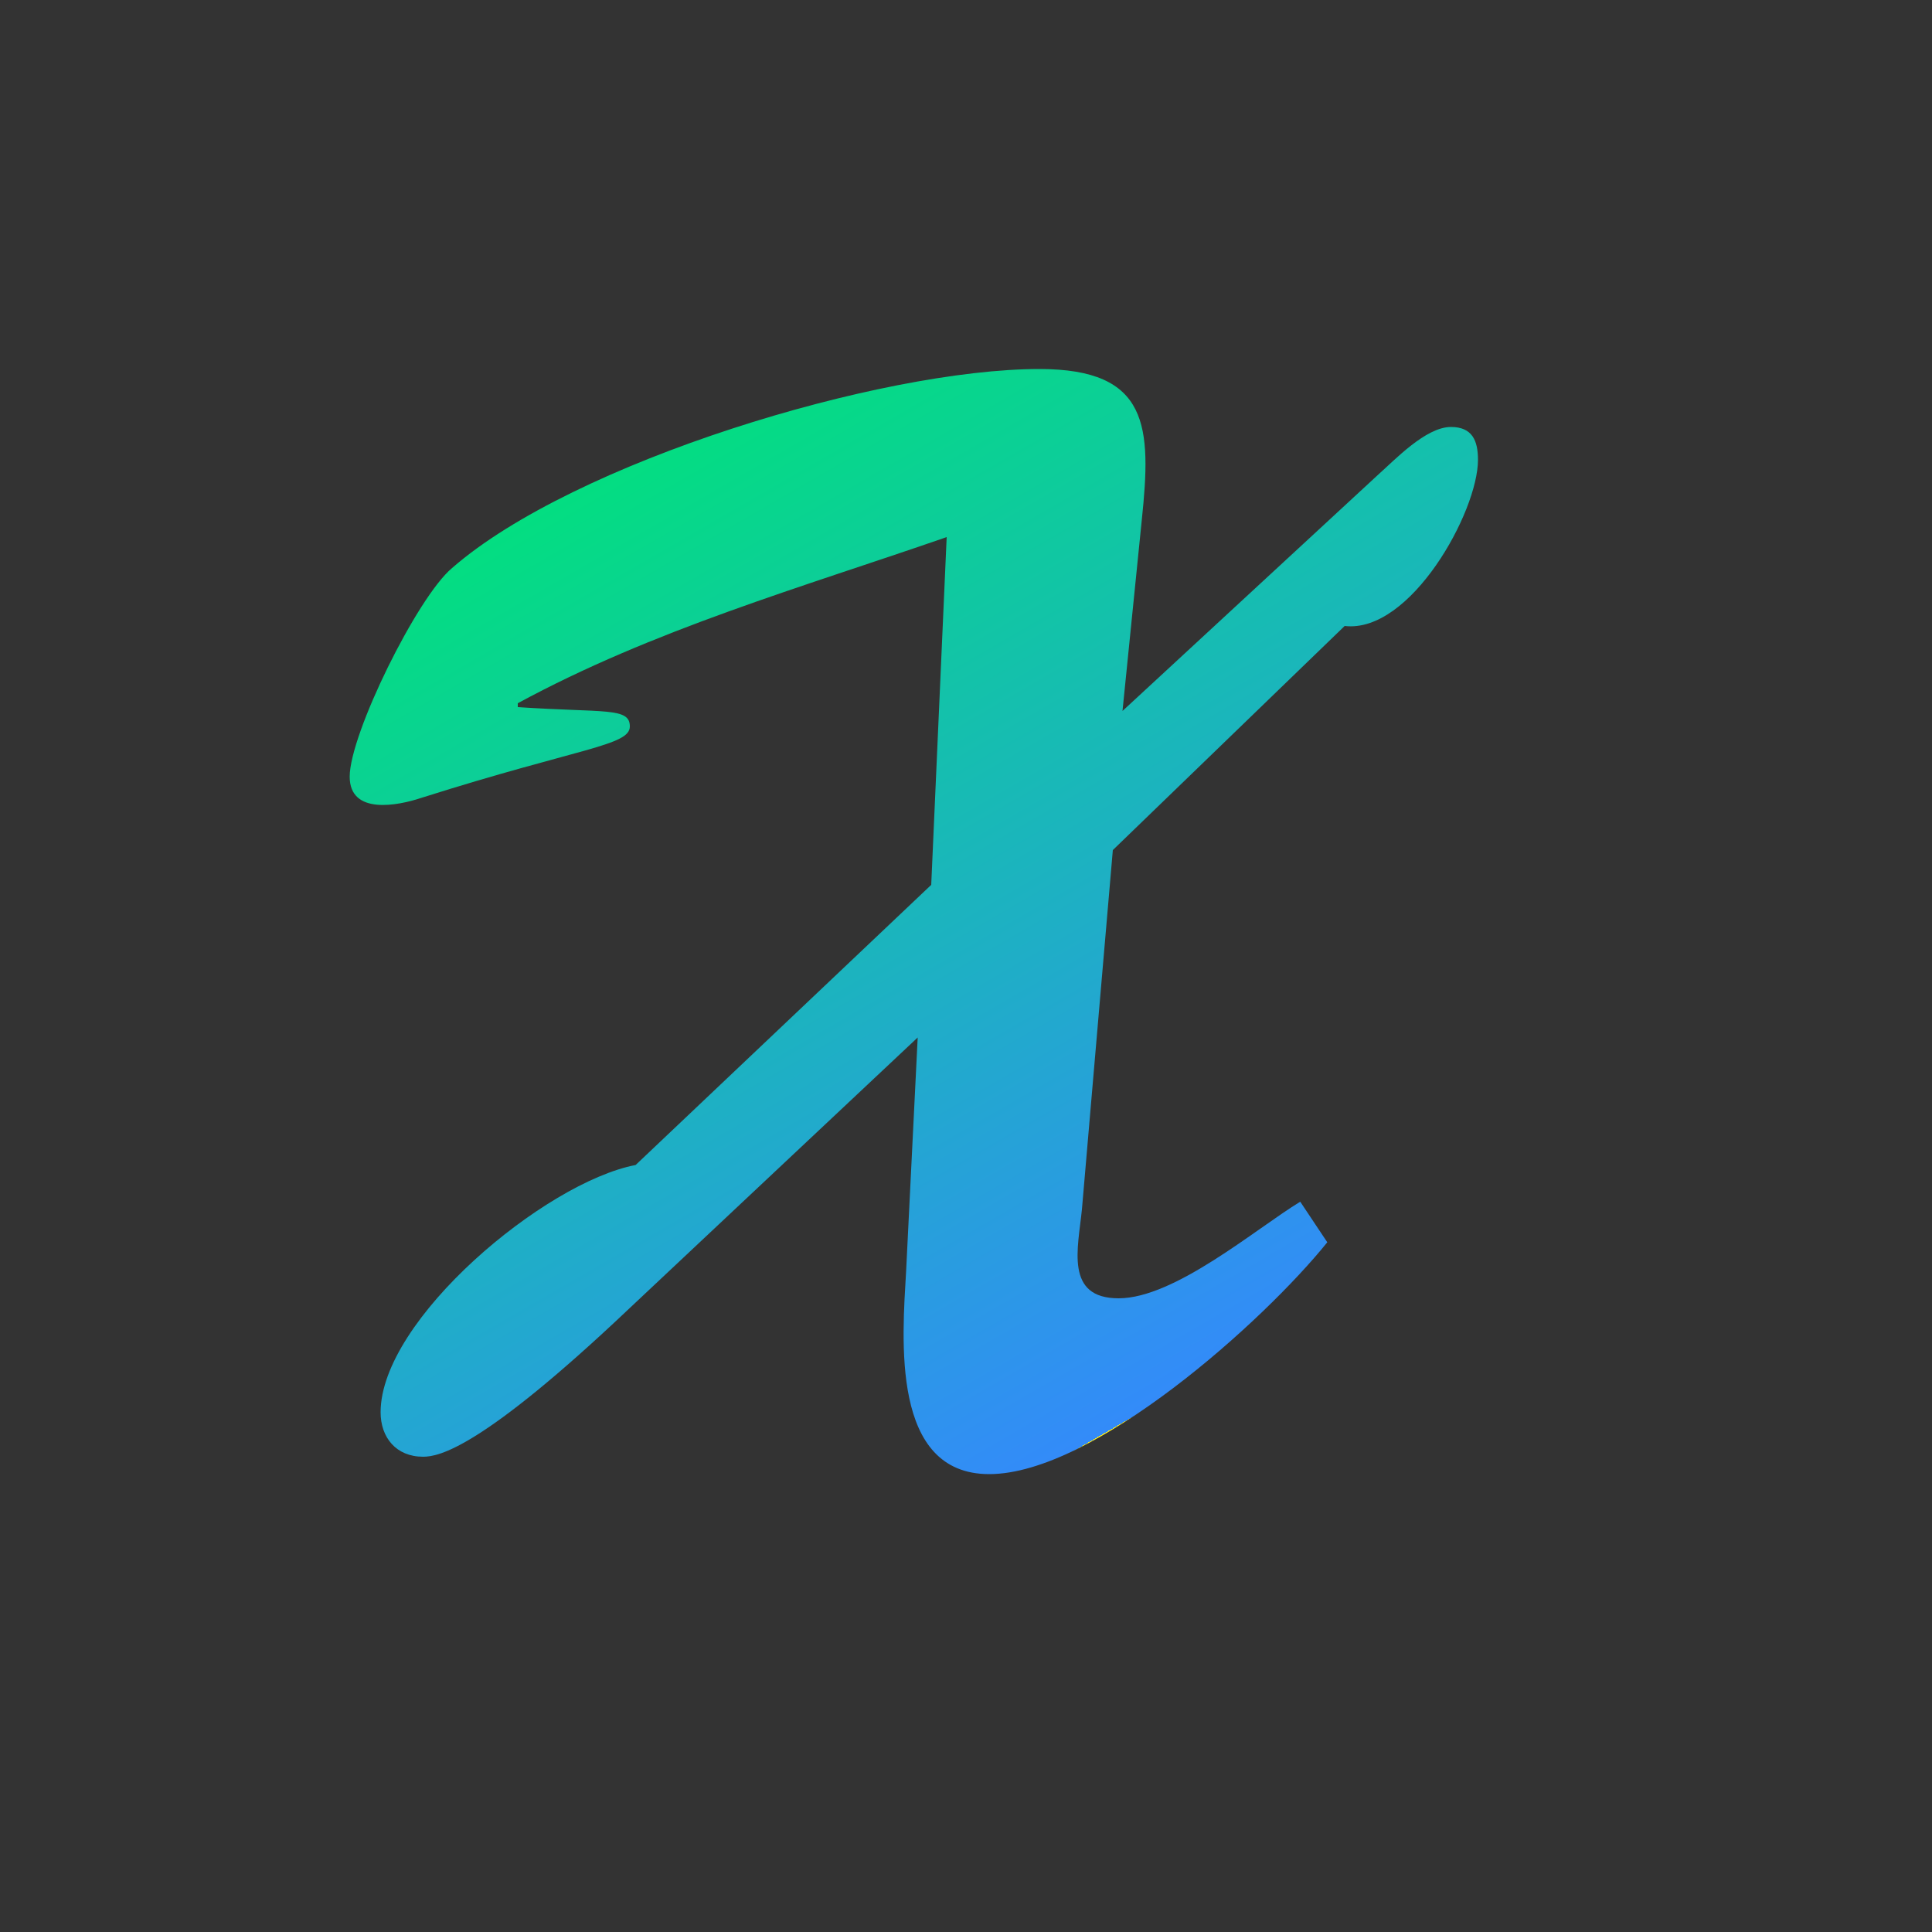 <?xml version="1.0" encoding="utf-8"?>
<!-- Generator: Adobe Illustrator 19.0.0, SVG Export Plug-In . SVG Version: 6.00 Build 0)  -->
<svg version="1.1" id="图层_1" xmlns="http://www.w3.org/2000/svg" xmlns:xlink="http://www.w3.org/1999/xlink" x="0px" y="0px"
	 viewBox="0 0 100 100" style="enable-background:new 0 0 100 100;" xml:space="preserve">
<rect x="0" y="0" width="100" height="100" fill="#333333" stroke="none"/>
<style type="text/css">
	.st0{fill:url(#XMLID_3_);}
</style>
<g id="XMLID_1_">
	<g id="XMLID_17_">
		<linearGradient id="XMLID_3_" gradientUnits="userSpaceOnUse" x1="61.542" y1="71.648" x2="33.522" y2="23.116">
			<stop  offset="0" style="stop-color:#FFF21F"/>
			<stop  offset="0" style="stop-color:#FFEF1C"/>
			<stop  offset="0" style="stop-color:#FDDC0D"/>
			<stop  offset="0" style="stop-color:#FCD103"/>
			<stop  offset="0" style="stop-color:#FCCD00"/>
			<stop  offset="0" style="stop-color:#F1942E"/>
			<stop  offset="0" style="stop-color:#338BF9"/>
			<stop  offset="1" style="stop-color:#03DE81"/>
		</linearGradient>
		<path id="XMLID_18_" class="st0" d="M71.3,24.6c0.9-0.8,2.5-2.5,3.8-2.5c1.1,0,1.4,0.7,1.4,1.7c0,2.7-3.5,9-6.9,8.6l-12,11.6
			l-1.6,18.6c-0.2,2-0.9,4.6,1.9,4.6c2.9,0,7.1-3.6,9.4-5l1.4,2.1c-3.3,4.1-12.1,12-17.5,12c-5.1,0-4.5-7-4.3-10.5l0.6-12.1
			L32.6,67.7c-7.7,7.3-9.9,7.7-10.7,7.7c-1.4,0-2.2-1-2.2-2.3c0-4.8,8.5-11.9,13.2-12.8l15.3-14.5l0.8-18
			c-7.5,2.6-15.2,4.8-22.2,8.6v0.2c4.5,0.3,5.8,0,5.8,1s-2.6,1.1-10.8,3.7c-1.2,0.4-3.7,0.9-3.7-1.1c0-2.2,3.5-9.3,5.3-10.8
			c6.3-5.5,22.2-10.3,30.4-10.3c5.7,0,5.8,3,5.3,7.8l-1,9.9L71.3,24.6z"/>
	</g>
</g>
</svg>
